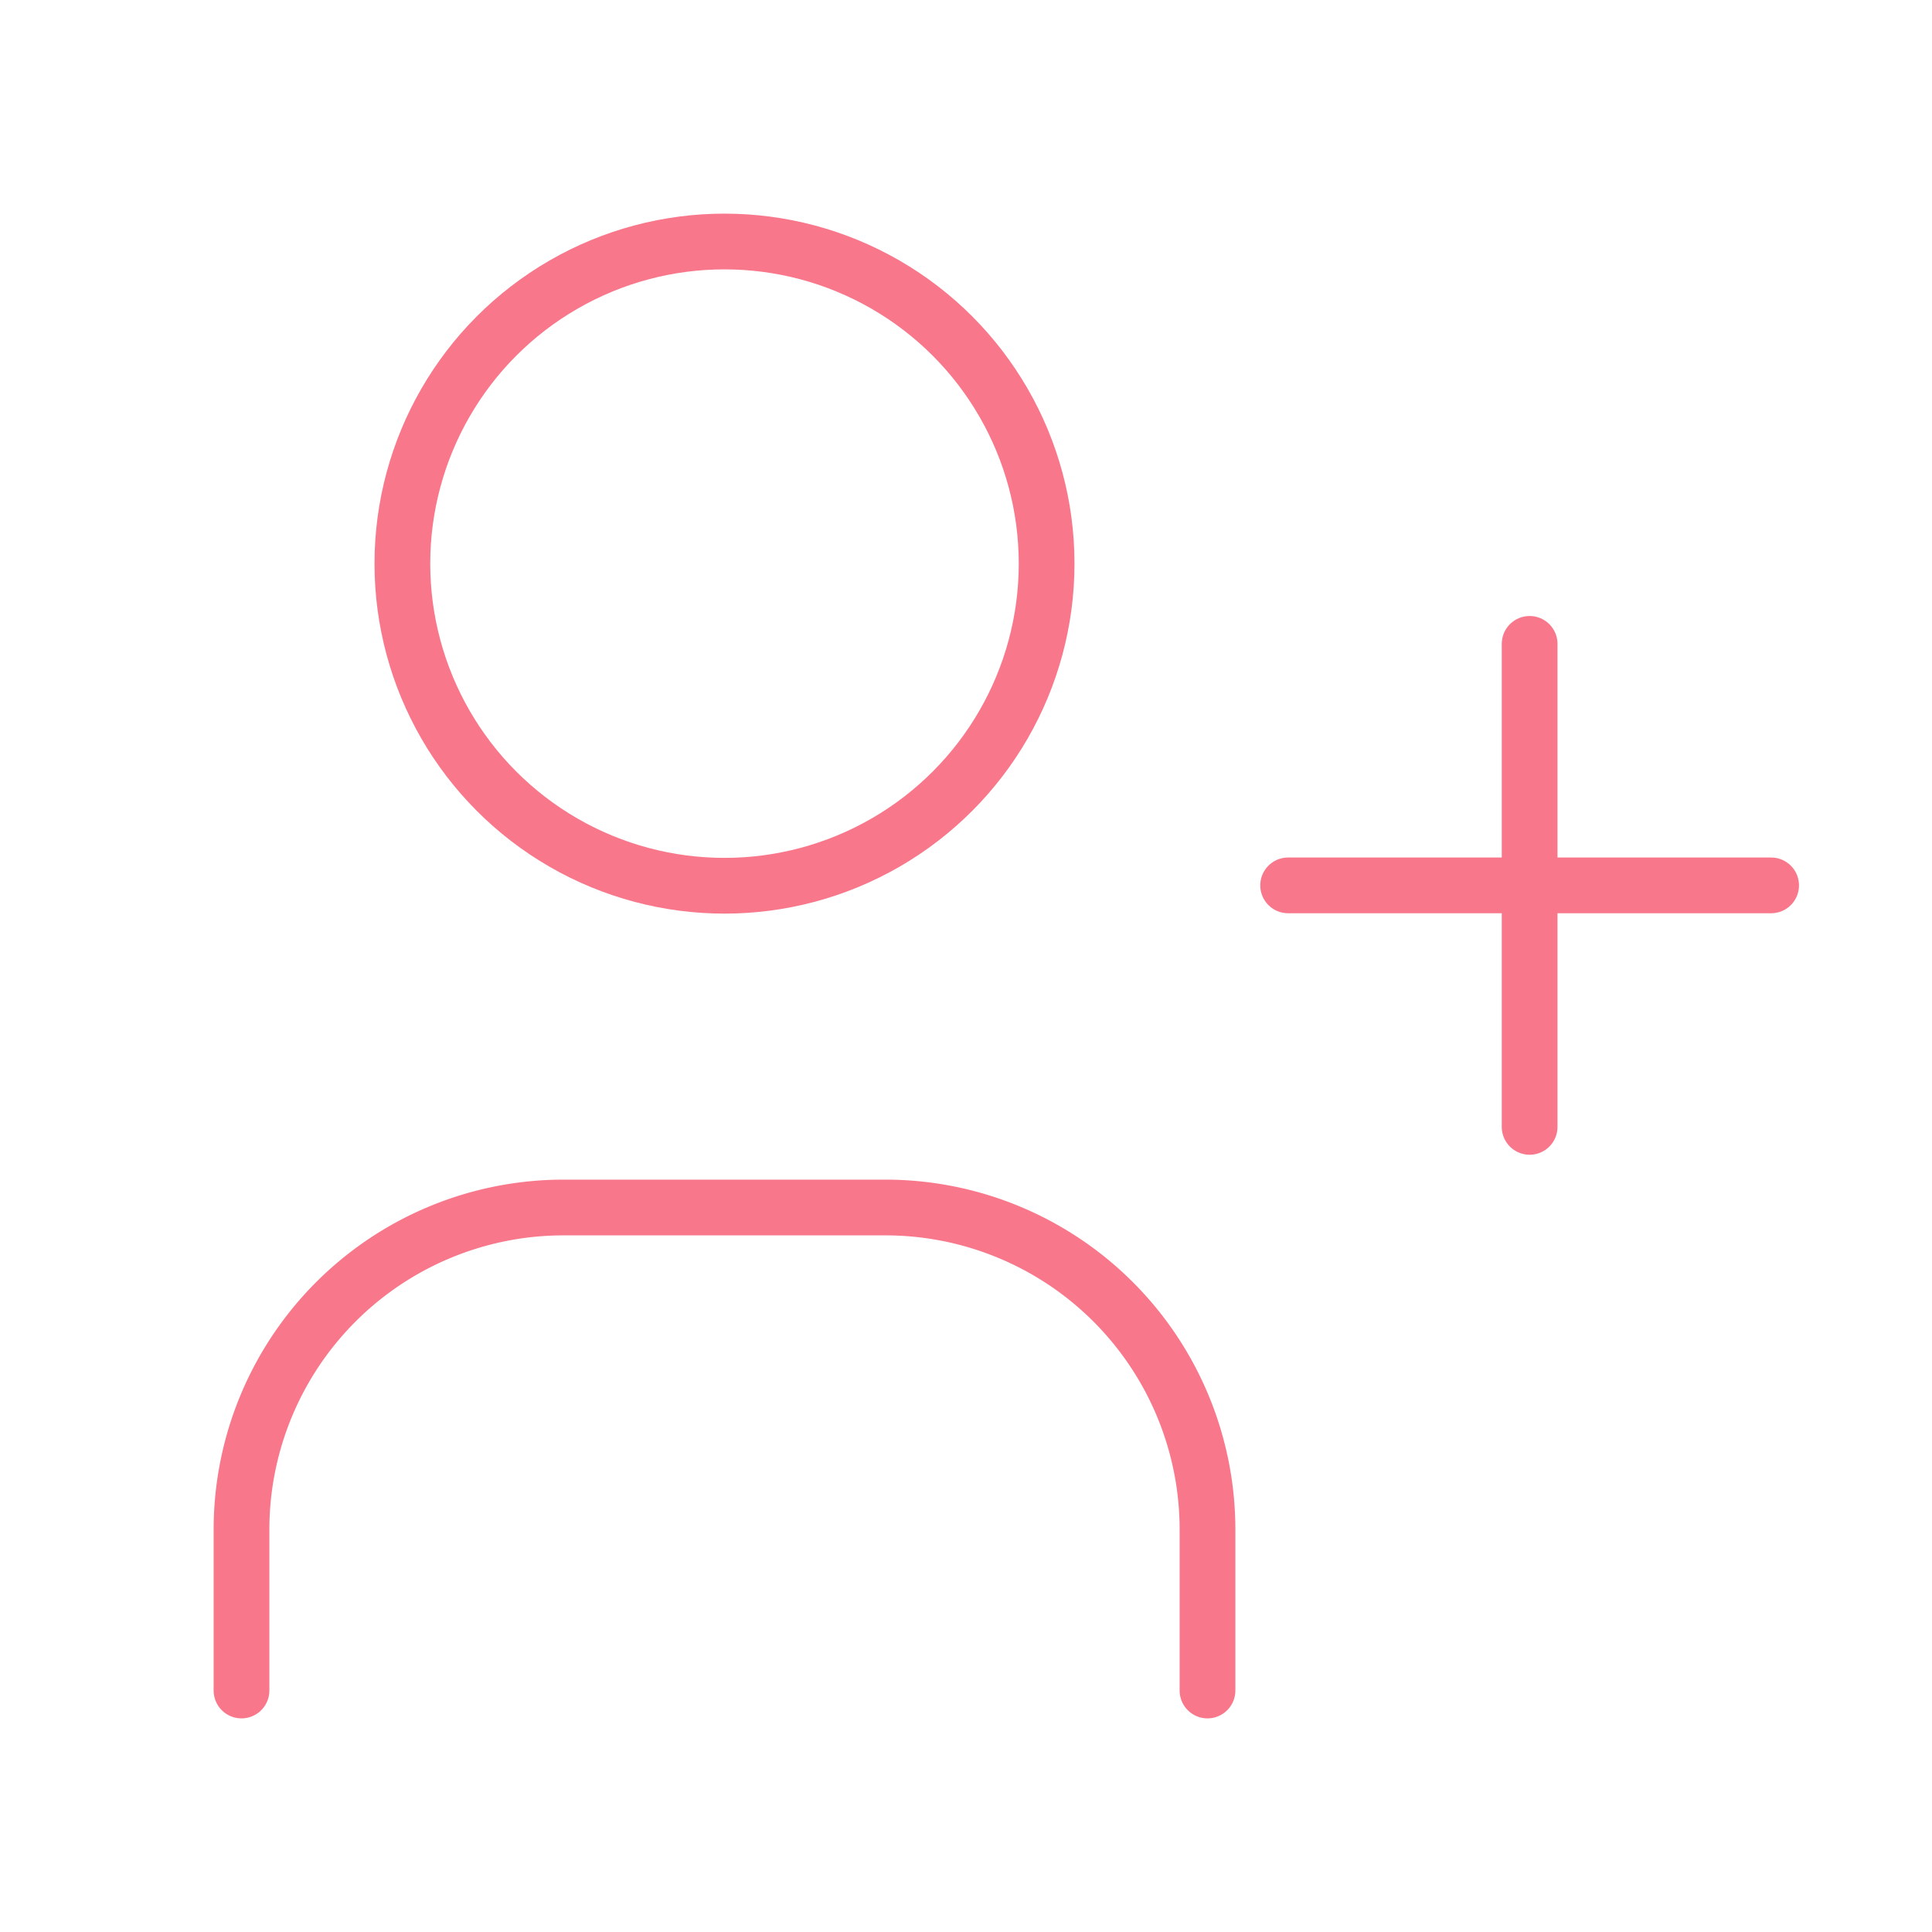 <svg xmlns="http://www.w3.org/2000/svg" viewBox="0 0 52 52"><defs><style>.cls-1,.cls-2{fill:none;}.cls-2{stroke:#f8778B;stroke-linecap:round;stroke-linejoin:round;stroke-width:1.5px;}</style></defs><title>patient+</title><g id="Calque_2" data-name="Calque 2"><g id="Calque_1-2" data-name="Calque 1"><path class="cls-1" d="M0,0H52V52H0Z"/><circle class="cls-2" cx="19.5" cy="15.17" r="8.67"/><path class="cls-2" d="M6.5,45.5V41.17a8.67,8.67,0,0,1,8.67-8.67h8.66a8.67,8.67,0,0,1,8.67,8.67V45.5"/><path class="cls-2" d="M34.67,23.83h13m-6.5-6.5v13"/></g></g></svg>

